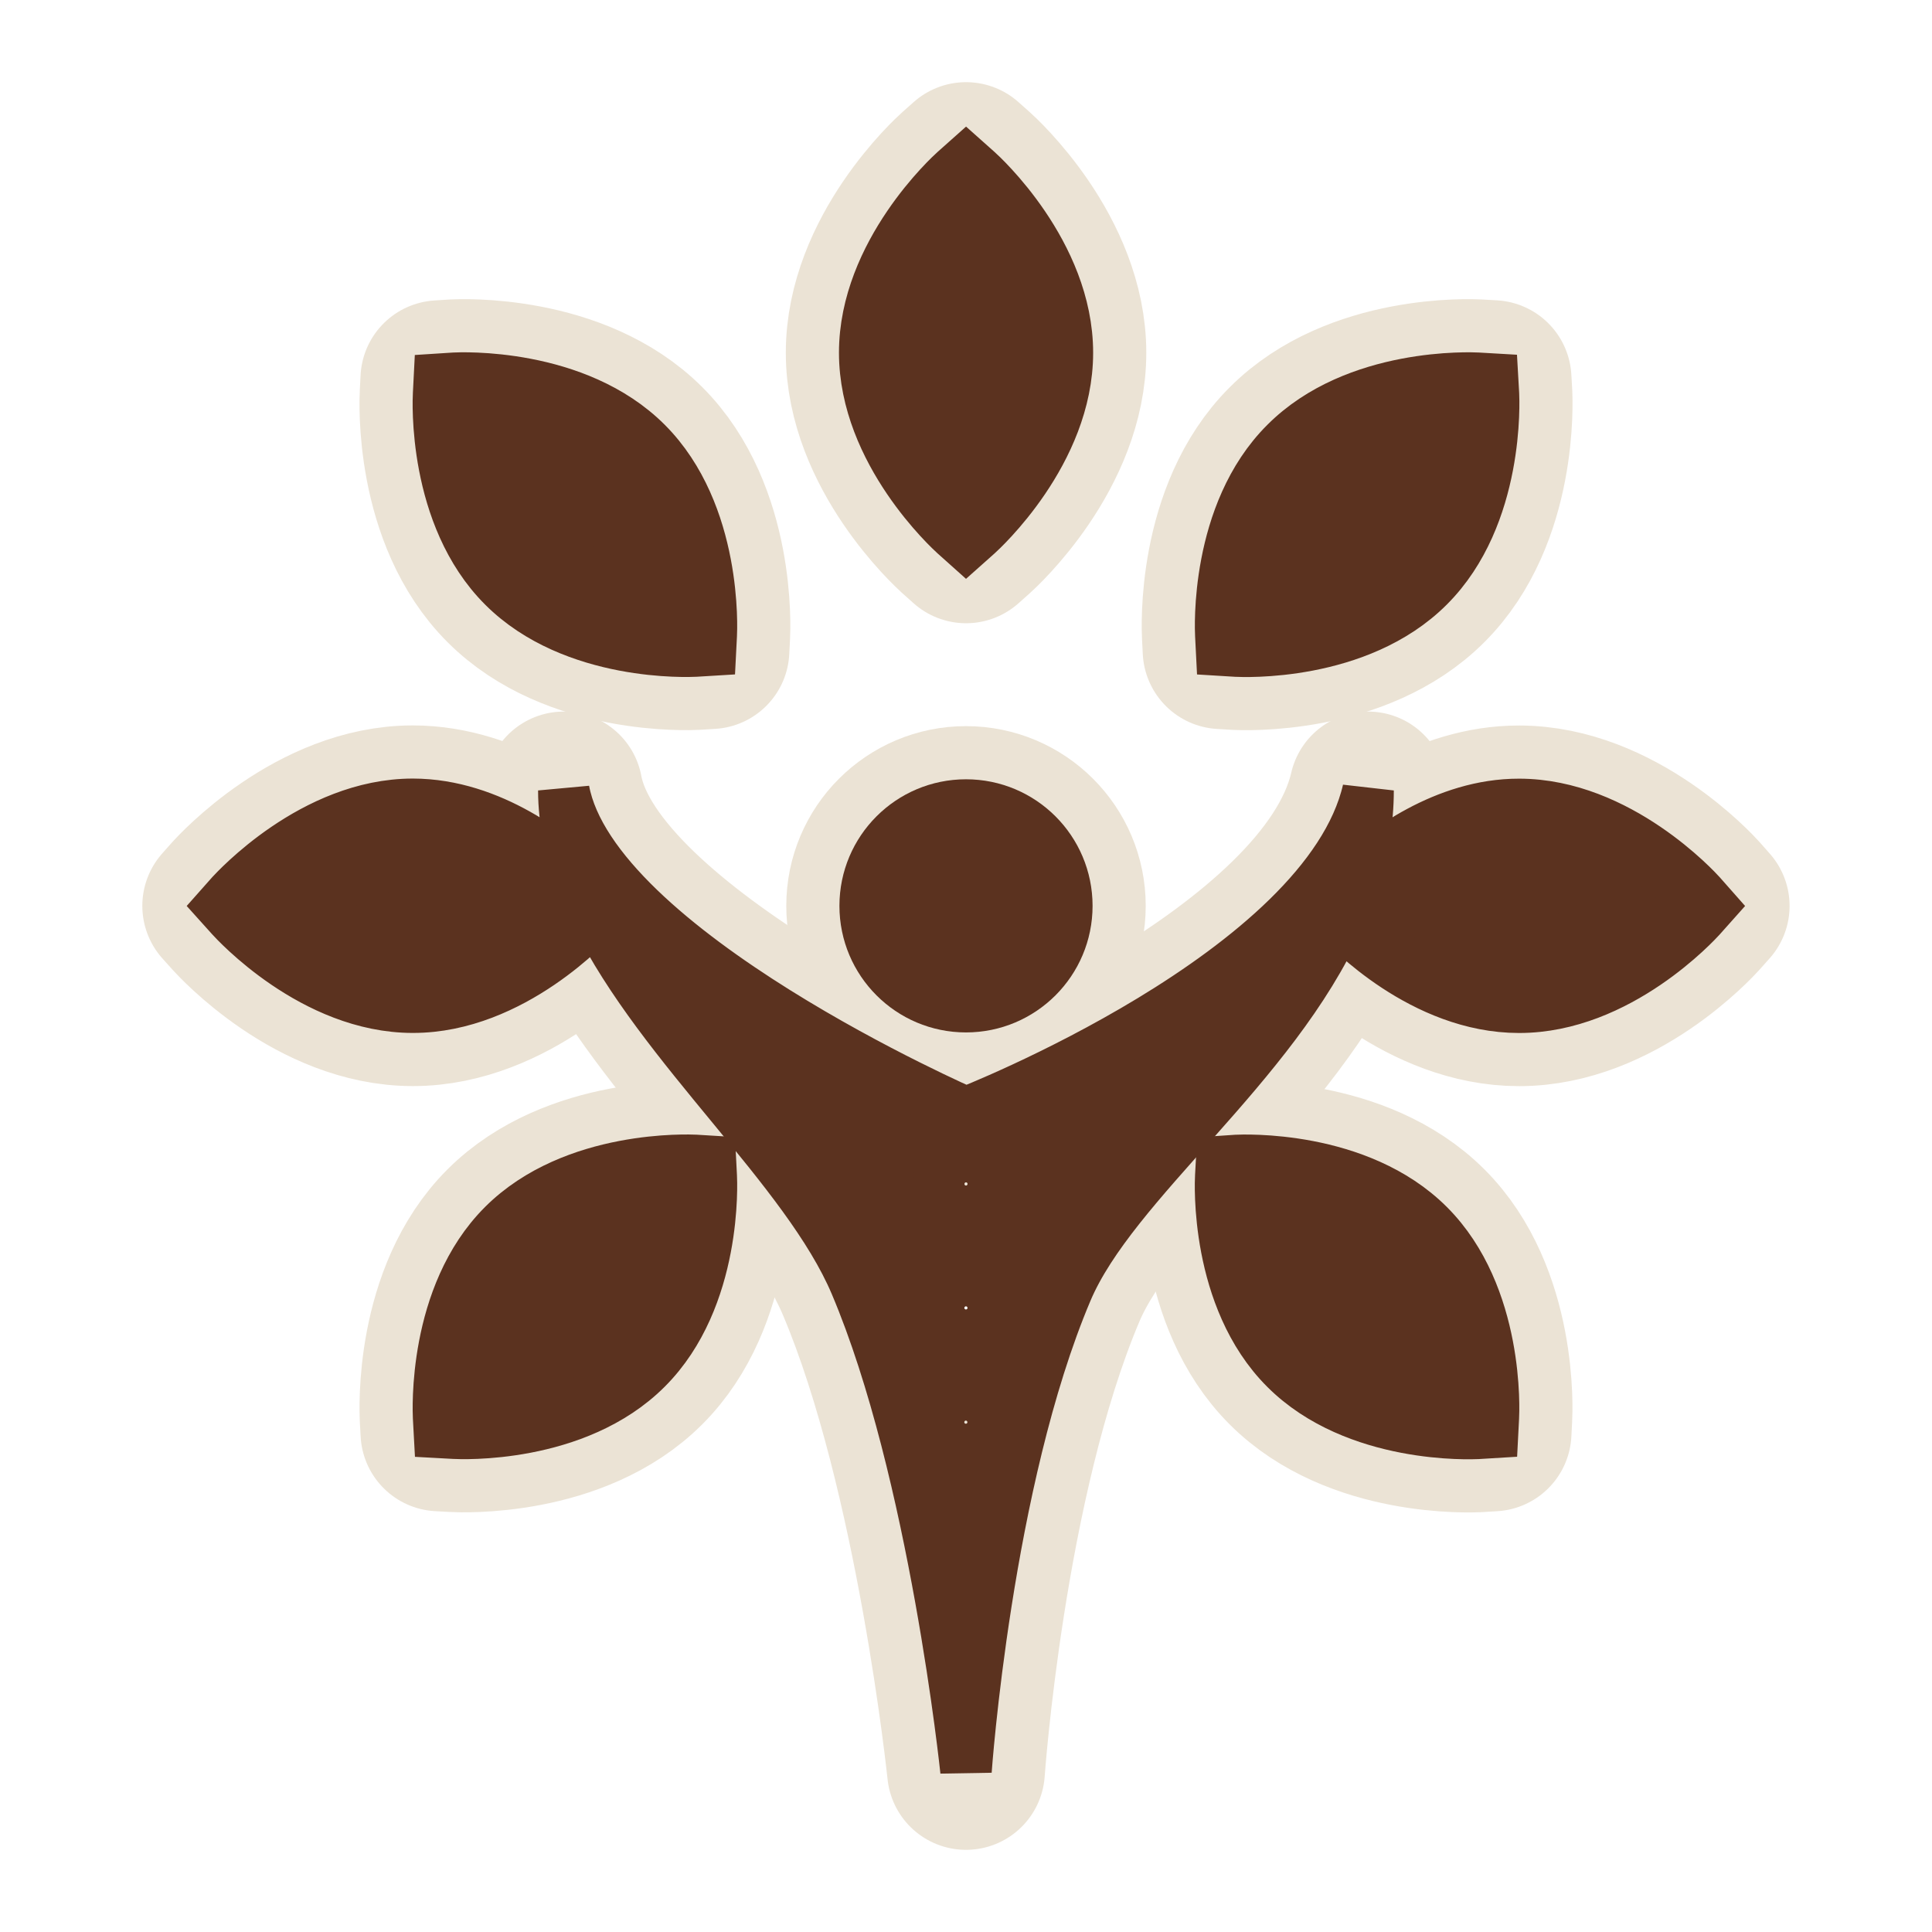 <!DOCTYPE svg PUBLIC "-//W3C//DTD SVG 1.1//EN" "http://www.w3.org/Graphics/SVG/1.1/DTD/svg11.dtd">

<!-- Uploaded to: SVG Repo, www.svgrepo.com, Transformed by: SVG Repo Mixer Tools -->
<svg fill="#5b321f" version="1.1" id="Capa_1" xmlns="http://www.w3.org/2000/svg" xmlns:xlink="http://www.w3.org/1999/xlink" width="200px" height="200px" viewBox="-3.13 -3.13 37.55 37.55" xml:space="preserve" stroke="#5b321f">

<g id="SVGRepo_bgCarrier" stroke-width="0" transform="translate(2.972,2.972), scale(0.81)"/>

<g id="SVGRepo_tracerCarrier" stroke-linecap="round" stroke-linejoin="round" stroke="#ebe3d5" stroke-width="3.066"> <g> <g> <circle cx="15.645" cy="14.476" r="1.96"/> <path d="M15.427,7.254l0.219,0.196l0.22-0.196c0.071-0.064,1.75-1.593,1.75-3.528c0-1.939-1.679-3.467-1.75-3.53L15.646,0 l-0.219,0.195c-0.071,0.063-1.751,1.591-1.751,3.53C13.676,5.662,15.356,7.189,15.427,7.254z M15.646,0.906 c0.424,0.453,1.313,1.556,1.313,2.819c0,1.256-0.89,2.362-1.314,2.815c-0.423-0.452-1.313-1.556-1.313-2.815 C14.333,2.467,15.223,1.36,15.646,0.906z"/> <path d="M16.467,3.726c0-0.817-0.469-1.588-0.822-2.057c-0.399,0.525-0.82,1.266-0.82,2.057c0,0.815,0.469,1.587,0.822,2.052 C16.046,5.254,16.467,4.516,16.467,3.726z"/> <path d="M10.384,9.524l0.295-0.018l0.015-0.294c0.005-0.094,0.113-2.361-1.257-3.732c-1.37-1.372-3.638-1.264-3.733-1.259 L5.409,4.24L5.394,4.533C5.388,4.63,5.281,6.896,6.651,8.266C8.021,9.638,10.288,9.529,10.384,9.524z M8.973,5.944 c0.89,0.891,1.042,2.302,1.063,2.923c-0.62-0.021-2.028-0.172-2.92-1.064C6.227,6.916,6.073,5.502,6.051,4.882 C6.671,4.9,8.081,5.052,8.973,5.944z"/> <path d="M9.496,8.324C9.409,7.672,9.183,6.853,8.623,6.295c-0.578-0.578-1.455-0.792-2.032-0.87 c0.088,0.65,0.314,1.473,0.873,2.03C8.04,8.03,8.918,8.246,9.496,8.324z"/> <path d="M20.906,19.424l-0.294,0.02l-0.016,0.291c-0.006,0.098-0.113,2.365,1.256,3.734c1.371,1.373,3.639,1.264,3.733,1.26 l0.295-0.018l0.015-0.293c0.006-0.1,0.113-2.365-1.256-3.734C23.269,19.312,21.001,19.42,20.906,19.424z M22.317,23.004 c-0.889-0.889-1.043-2.301-1.065-2.922c0.621,0.021,2.029,0.172,2.922,1.062c0.89,0.891,1.042,2.303,1.065,2.924 C24.619,24.049,23.209,23.896,22.317,23.004z"/> <path d="M21.792,20.627c0.088,0.65,0.314,1.473,0.874,2.027c0.576,0.578,1.455,0.791,2.032,0.871 c-0.088-0.65-0.314-1.473-0.873-2.031C23.25,20.918,22.372,20.705,21.792,20.627z"/> <path d="M2.842,14.477c0.523,0.398,1.266,0.819,2.056,0.818c0.813,0,1.585-0.47,2.053-0.82c-0.524-0.4-1.262-0.82-2.055-0.82 C4.079,13.654,3.306,14.123,2.842,14.477z"/> <path d="M29.923,14.255c-0.064-0.071-1.592-1.751-3.529-1.751c-1.44-0.002-2.65,0.927-3.205,1.434 c0.168-0.545,0.271-1.11,0.271-1.705c-0.818,3.547-7.815,6.264-7.815,6.264s-7.239-3.15-7.817-6.264 c0,0.605,0.137,1.2,0.358,1.784c-0.5-0.478-1.761-1.513-3.292-1.515c-1.937,0-3.463,1.684-3.528,1.752l-0.197,0.222l0.197,0.219 c0.065,0.071,1.592,1.751,3.528,1.751c1.939,0.002,3.466-1.68,3.53-1.751l0.038-0.042c1.269,2.578,4.089,4.941,5.035,7.174 c1.543,3.641,2.148,9.463,2.148,9.463s0.393-5.637,1.959-9.334c0.897-2.119,4.004-4.346,5.289-7.23 c0.168,0.182,1.635,1.721,3.5,1.721c1.938,0.003,3.465-1.679,3.529-1.749l0.197-0.221L29.923,14.255z M4.895,15.787 c-1.256,0.002-2.365-0.889-2.817-1.312c0.454-0.424,1.554-1.316,2.817-1.316c1.26,0.004,2.364,0.895,2.819,1.316 C7.26,14.898,6.158,15.786,4.895,15.787z M15.642,25.041c-0.293,0-0.53-0.236-0.53-0.529s0.237-0.531,0.53-0.531 s0.53,0.238,0.53,0.531S15.935,25.041,15.642,25.041z M15.644,22.82c-0.293,0-0.531-0.236-0.531-0.529s0.238-0.531,0.531-0.531 s0.53,0.238,0.53,0.531S15.937,22.82,15.644,22.82z M15.645,20.412c-0.293,0-0.53-0.238-0.53-0.531s0.237-0.531,0.53-0.531 s0.53,0.238,0.53,0.531C16.175,20.172,15.938,20.412,15.645,20.412z M26.394,15.786c-1.254,0.001-2.362-0.888-2.817-1.311 c0.454-0.423,1.557-1.313,2.817-1.313c1.258,0,2.365,0.891,2.821,1.313C28.761,14.898,27.658,15.787,26.394,15.786z"/> <path d="M24.341,14.478c0.523,0.397,1.264,0.818,2.055,0.817c0.815,0,1.588-0.47,2.053-0.821 c-0.521-0.399-1.264-0.819-2.055-0.819C25.58,13.653,24.808,14.124,24.341,14.478z"/> <path d="M10.679,19.441l-0.294-0.018c-0.097-0.004-2.363-0.111-3.735,1.26c-1.371,1.369-1.26,3.637-1.256,3.732l0.016,0.295 l0.293,0.016c0.098,0.006,2.364,0.113,3.733-1.258c1.372-1.369,1.263-3.641,1.258-3.734L10.679,19.441z M8.972,23.006 c-0.887,0.887-2.3,1.043-2.92,1.062c0.021-0.621,0.169-2.027,1.063-2.922c0.893-0.889,2.302-1.041,2.924-1.062 C10.016,20.703,9.864,22.111,8.972,23.006z"/> <path d="M8.625,22.654c0.575-0.574,0.791-1.451,0.871-2.031c-0.652,0.09-1.471,0.314-2.033,0.873 c-0.576,0.578-0.792,1.455-0.869,2.033C7.245,23.441,8.068,23.213,8.625,22.654z"/> <path d="M20.612,9.507l0.293,0.018c0.1,0.005,2.363,0.113,3.732-1.259c1.373-1.369,1.264-3.638,1.26-3.732L25.88,4.238 l-0.293-0.017c-0.098-0.005-2.363-0.113-3.732,1.26c-1.373,1.368-1.263,3.639-1.258,3.731L20.612,9.507z M22.317,5.945 c0.89-0.888,2.301-1.044,2.923-1.064c-0.022,0.621-0.171,2.028-1.067,2.922c-0.889,0.888-2.299,1.042-2.919,1.064 C21.274,8.246,21.426,6.837,22.317,5.945z"/> <path d="M22.666,6.294c-0.578,0.573-0.79,1.453-0.869,2.034c0.649-0.092,1.472-0.316,2.03-0.875 c0.576-0.579,0.792-1.456,0.869-2.032C24.046,5.506,23.226,5.734,22.666,6.294z"/> </g> </g> </g>

<g id="SVGRepo_iconCarrier"> <g> <g> <circle cx="15.645" cy="14.476" r="1.96"/> <path d="M15.427,7.254l0.219,0.196l0.22-0.196c0.071-0.064,1.75-1.593,1.75-3.528c0-1.939-1.679-3.467-1.75-3.53L15.646,0 l-0.219,0.195c-0.071,0.063-1.751,1.591-1.751,3.53C13.676,5.662,15.356,7.189,15.427,7.254z M15.646,0.906 c0.424,0.453,1.313,1.556,1.313,2.819c0,1.256-0.89,2.362-1.314,2.815c-0.423-0.452-1.313-1.556-1.313-2.815 C14.333,2.467,15.223,1.36,15.646,0.906z"/> <path d="M16.467,3.726c0-0.817-0.469-1.588-0.822-2.057c-0.399,0.525-0.82,1.266-0.82,2.057c0,0.815,0.469,1.587,0.822,2.052 C16.046,5.254,16.467,4.516,16.467,3.726z"/> <path d="M10.384,9.524l0.295-0.018l0.015-0.294c0.005-0.094,0.113-2.361-1.257-3.732c-1.37-1.372-3.638-1.264-3.733-1.259 L5.409,4.24L5.394,4.533C5.388,4.63,5.281,6.896,6.651,8.266C8.021,9.638,10.288,9.529,10.384,9.524z M8.973,5.944 c0.89,0.891,1.042,2.302,1.063,2.923c-0.62-0.021-2.028-0.172-2.92-1.064C6.227,6.916,6.073,5.502,6.051,4.882 C6.671,4.9,8.081,5.052,8.973,5.944z"/> <path d="M9.496,8.324C9.409,7.672,9.183,6.853,8.623,6.295c-0.578-0.578-1.455-0.792-2.032-0.87 c0.088,0.65,0.314,1.473,0.873,2.03C8.04,8.03,8.918,8.246,9.496,8.324z"/> <path d="M20.906,19.424l-0.294,0.02l-0.016,0.291c-0.006,0.098-0.113,2.365,1.256,3.734c1.371,1.373,3.639,1.264,3.733,1.26 l0.295-0.018l0.015-0.293c0.006-0.1,0.113-2.365-1.256-3.734C23.269,19.312,21.001,19.42,20.906,19.424z M22.317,23.004 c-0.889-0.889-1.043-2.301-1.065-2.922c0.621,0.021,2.029,0.172,2.922,1.062c0.89,0.891,1.042,2.303,1.065,2.924 C24.619,24.049,23.209,23.896,22.317,23.004z"/> <path d="M21.792,20.627c0.088,0.65,0.314,1.473,0.874,2.027c0.576,0.578,1.455,0.791,2.032,0.871 c-0.088-0.65-0.314-1.473-0.873-2.031C23.25,20.918,22.372,20.705,21.792,20.627z"/> <path d="M2.842,14.477c0.523,0.398,1.266,0.819,2.056,0.818c0.813,0,1.585-0.47,2.053-0.82c-0.524-0.4-1.262-0.82-2.055-0.82 C4.079,13.654,3.306,14.123,2.842,14.477z"/> <path d="M29.923,14.255c-0.064-0.071-1.592-1.751-3.529-1.751c-1.44-0.002-2.65,0.927-3.205,1.434 c0.168-0.545,0.271-1.11,0.271-1.705c-0.818,3.547-7.815,6.264-7.815,6.264s-7.239-3.15-7.817-6.264 c0,0.605,0.137,1.2,0.358,1.784c-0.5-0.478-1.761-1.513-3.292-1.515c-1.937,0-3.463,1.684-3.528,1.752l-0.197,0.222l0.197,0.219 c0.065,0.071,1.592,1.751,3.528,1.751c1.939,0.002,3.466-1.68,3.53-1.751l0.038-0.042c1.269,2.578,4.089,4.941,5.035,7.174 c1.543,3.641,2.148,9.463,2.148,9.463s0.393-5.637,1.959-9.334c0.897-2.119,4.004-4.346,5.289-7.23 c0.168,0.182,1.635,1.721,3.5,1.721c1.938,0.003,3.465-1.679,3.529-1.749l0.197-0.221L29.923,14.255z M4.895,15.787 c-1.256,0.002-2.365-0.889-2.817-1.312c0.454-0.424,1.554-1.316,2.817-1.316c1.26,0.004,2.364,0.895,2.819,1.316 C7.26,14.898,6.158,15.786,4.895,15.787z M15.642,25.041c-0.293,0-0.53-0.236-0.53-0.529s0.237-0.531,0.53-0.531 s0.53,0.238,0.53,0.531S15.935,25.041,15.642,25.041z M15.644,22.82c-0.293,0-0.531-0.236-0.531-0.529s0.238-0.531,0.531-0.531 s0.53,0.238,0.53,0.531S15.937,22.82,15.644,22.82z M15.645,20.412c-0.293,0-0.53-0.238-0.53-0.531s0.237-0.531,0.53-0.531 s0.53,0.238,0.53,0.531C16.175,20.172,15.938,20.412,15.645,20.412z M26.394,15.786c-1.254,0.001-2.362-0.888-2.817-1.311 c0.454-0.423,1.557-1.313,2.817-1.313c1.258,0,2.365,0.891,2.821,1.313C28.761,14.898,27.658,15.787,26.394,15.786z"/> <path d="M24.341,14.478c0.523,0.397,1.264,0.818,2.055,0.817c0.815,0,1.588-0.47,2.053-0.821 c-0.521-0.399-1.264-0.819-2.055-0.819C25.58,13.653,24.808,14.124,24.341,14.478z"/> <path d="M10.679,19.441l-0.294-0.018c-0.097-0.004-2.363-0.111-3.735,1.26c-1.371,1.369-1.26,3.637-1.256,3.732l0.016,0.295 l0.293,0.016c0.098,0.006,2.364,0.113,3.733-1.258c1.372-1.369,1.263-3.641,1.258-3.734L10.679,19.441z M8.972,23.006 c-0.887,0.887-2.3,1.043-2.92,1.062c0.021-0.621,0.169-2.027,1.063-2.922c0.893-0.889,2.302-1.041,2.924-1.062 C10.016,20.703,9.864,22.111,8.972,23.006z"/> <path d="M8.625,22.654c0.575-0.574,0.791-1.451,0.871-2.031c-0.652,0.09-1.471,0.314-2.033,0.873 c-0.576,0.578-0.792,1.455-0.869,2.033C7.245,23.441,8.068,23.213,8.625,22.654z"/> <path d="M20.612,9.507l0.293,0.018c0.1,0.005,2.363,0.113,3.732-1.259c1.373-1.369,1.264-3.638,1.26-3.732L25.88,4.238 l-0.293-0.017c-0.098-0.005-2.363-0.113-3.732,1.26c-1.373,1.368-1.263,3.639-1.258,3.731L20.612,9.507z M22.317,5.945 c0.89-0.888,2.301-1.044,2.923-1.064c-0.022,0.621-0.171,2.028-1.067,2.922c-0.889,0.888-2.299,1.042-2.919,1.064 C21.274,8.246,21.426,6.837,22.317,5.945z"/> <path d="M22.666,6.294c-0.578,0.573-0.79,1.453-0.869,2.034c0.649-0.092,1.472-0.316,2.03-0.875 c0.576-0.579,0.792-1.456,0.869-2.032C24.046,5.506,23.226,5.734,22.666,6.294z"/> </g> </g> </g>

</svg>